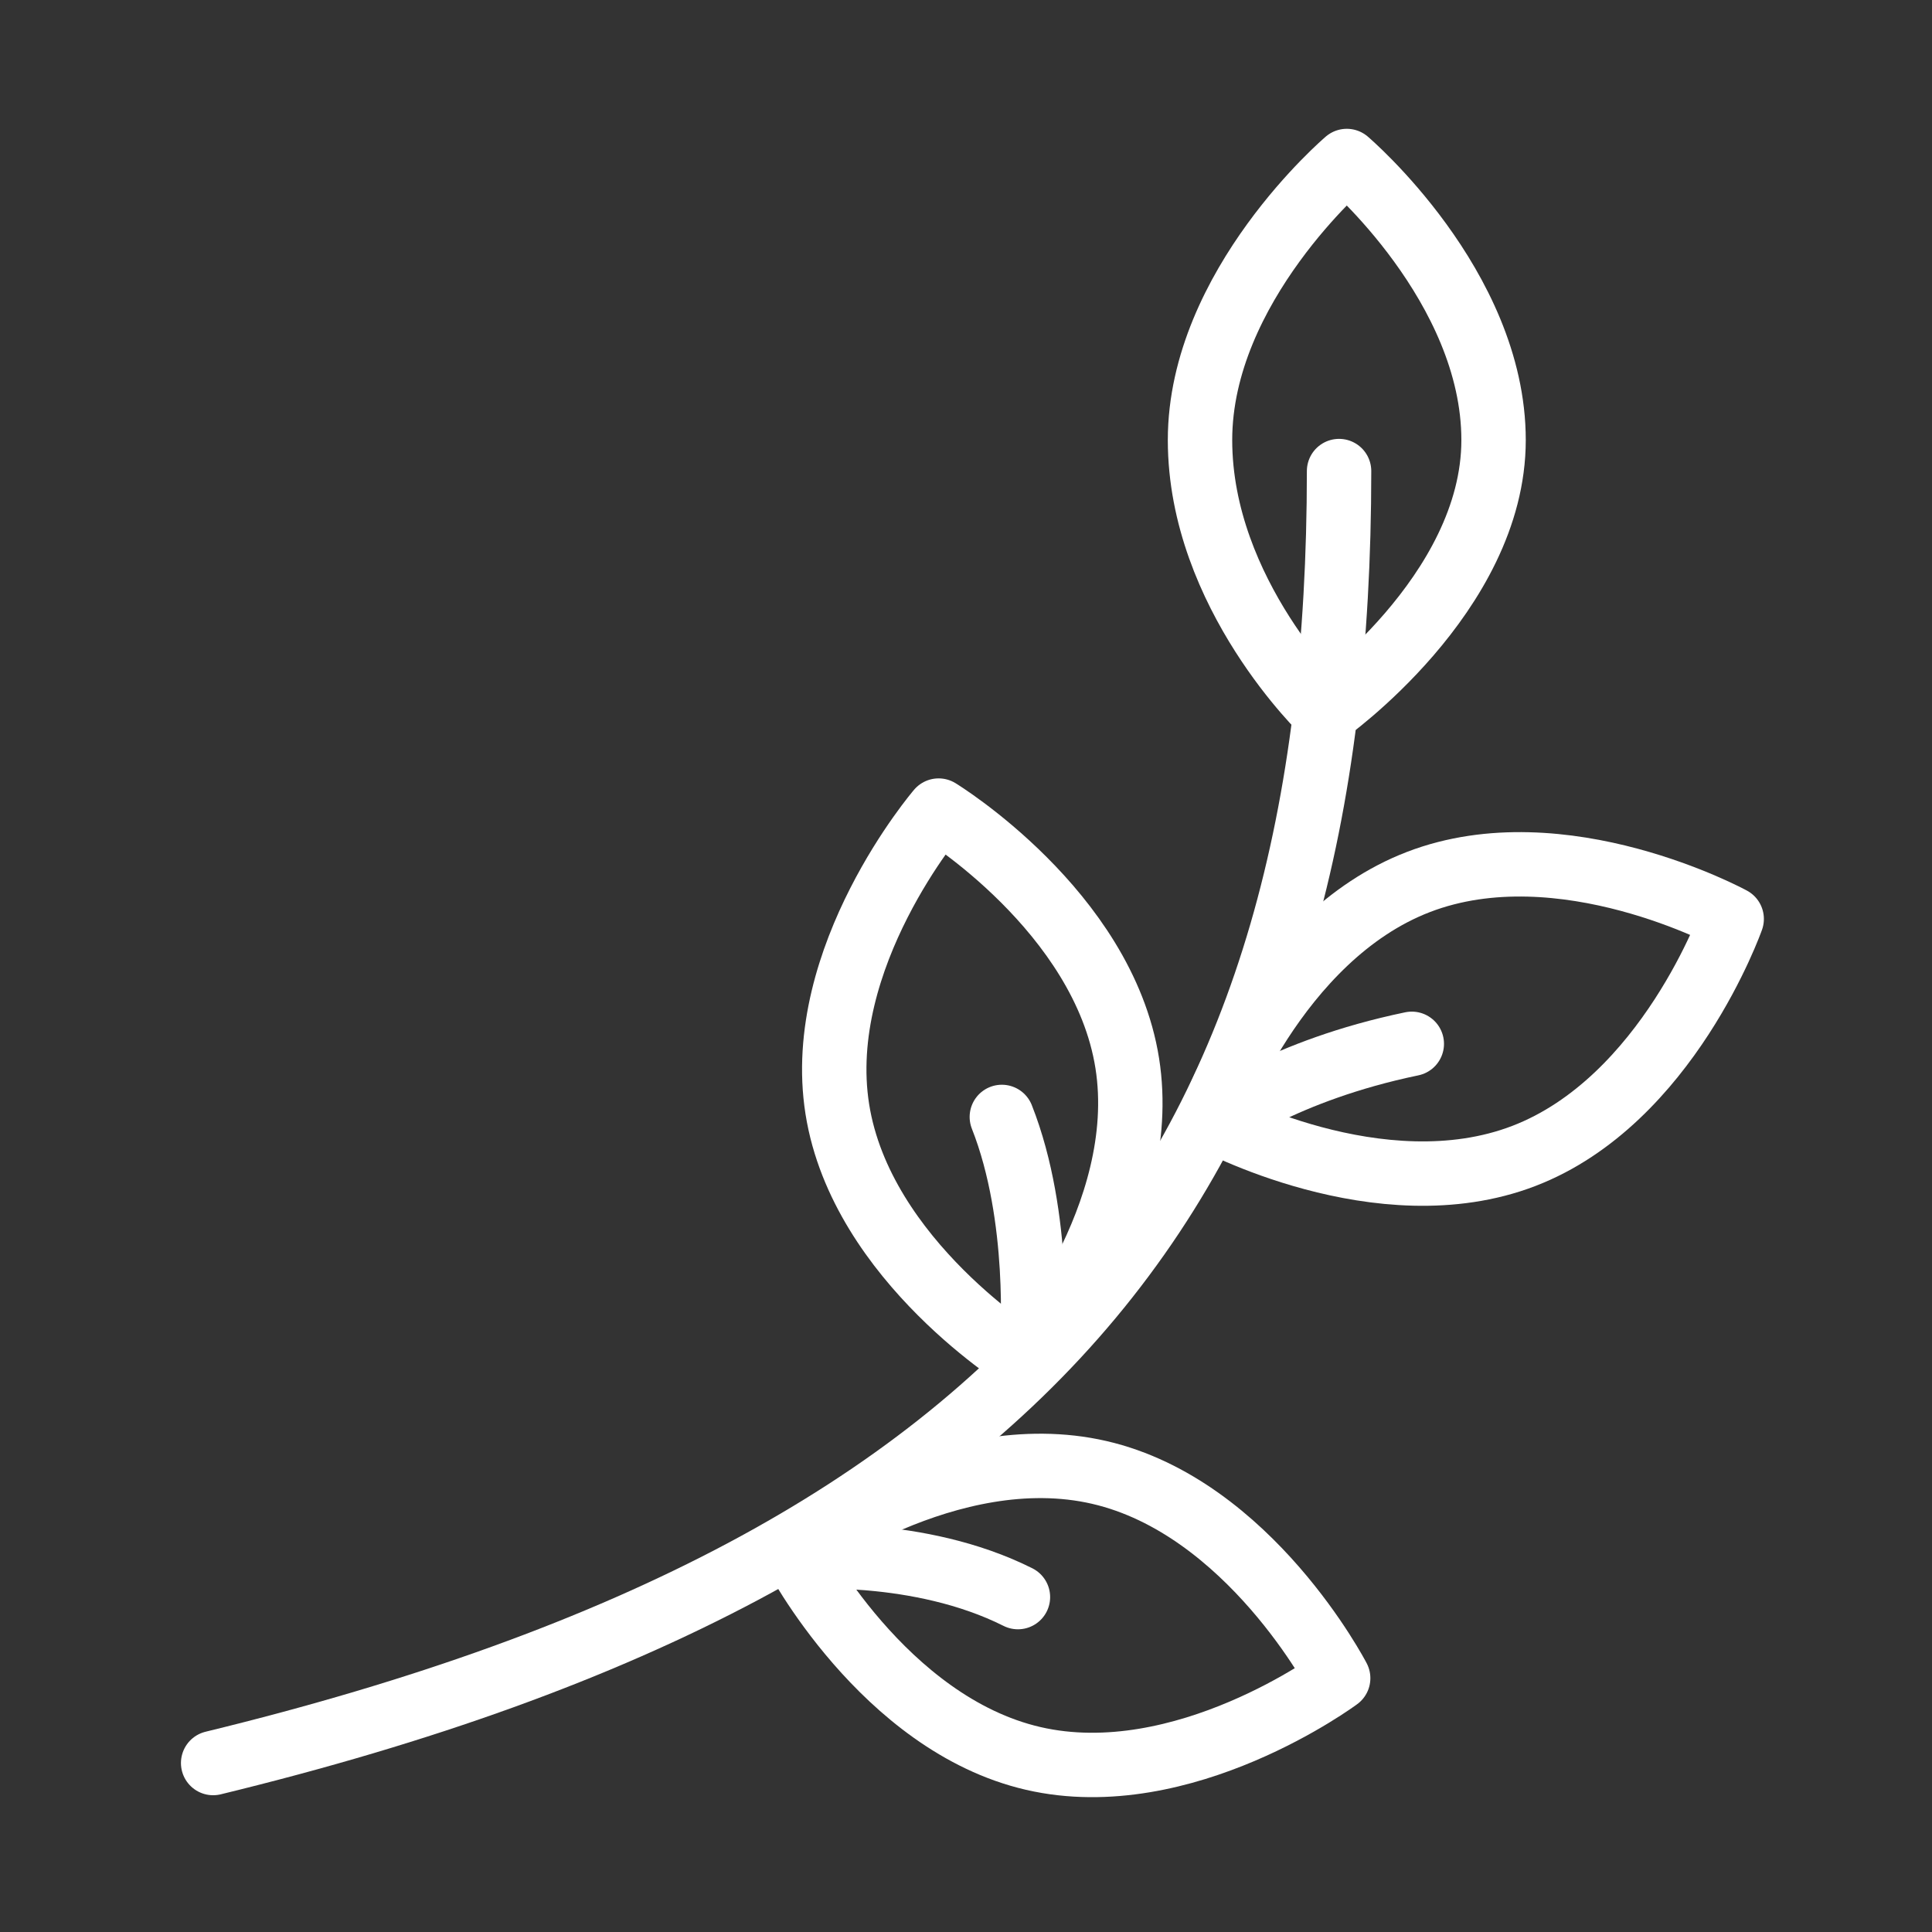 <svg width="120" height="120" viewBox="0 0 120 120" fill="none" xmlns="http://www.w3.org/2000/svg">
<rect x="0" y="0" width="120" height="120" fill="#333333" stroke="none"/>
<g id="branch">
<g id="branch_2">
<path id="Layer 1" d="M13.239 109.505C65.397 96.82 83.172 71.806 83.172 29.259" stroke="white" stroke-width="4" stroke-linecap="round" stroke-linejoin="round"/>
<path id="Layer 2" fill-rule="evenodd" clip-rule="evenodd" d="M82.289 44.283C82.289 44.283 92.768 36.906 92.768 27.333C92.768 17.76 83.651 10 83.651 10C83.651 10 74.535 17.76 74.535 27.333C74.535 36.906 82.289 44.283 82.289 44.283Z" stroke="white" stroke-width="4" stroke-linecap="round" stroke-linejoin="round"/>
<path id="Layer 3" fill-rule="evenodd" clip-rule="evenodd" d="M75.194 69.501C75.194 69.501 85.706 75.231 94.643 71.8C103.58 68.37 107.558 57.078 107.558 57.078C107.558 57.078 97.046 51.349 88.109 54.779C79.172 58.21 75.194 69.501 75.194 69.501V69.501Z" stroke="white" stroke-width="4" stroke-linecap="round" stroke-linejoin="round"/>
<path id="Layer 4" d="M75.495 69.704C75.495 69.704 79.665 66.501 87.689 64.834" stroke="white" stroke-width="4" stroke-linecap="round" stroke-linejoin="round"/>
<path id="Layer 5" d="M49.586 96.721C49.586 96.721 57.051 96.097 63.226 99.198" stroke="white" stroke-width="4" stroke-linecap="round" stroke-linejoin="round"/>
<path id="Layer 6" fill-rule="evenodd" clip-rule="evenodd" d="M49.338 96.438C49.338 96.438 54.849 107.066 64.177 109.22C73.504 111.373 83.116 104.236 83.116 104.236C83.116 104.236 77.606 93.608 68.278 91.455C58.95 89.301 49.338 96.438 49.338 96.438V96.438Z" stroke="white" stroke-width="4" stroke-linecap="round" stroke-linejoin="round"/>
<path id="Layer 7" fill-rule="evenodd" clip-rule="evenodd" d="M63.724 84.587C63.724 84.587 53.506 78.348 52.008 68.893C50.511 59.438 58.3 50.347 58.3 50.347C58.3 50.347 68.518 56.586 70.016 66.04C71.513 75.496 63.724 84.587 63.724 84.587V84.587Z" stroke="white" stroke-width="4" stroke-linecap="round" stroke-linejoin="round"/>
<path id="Layer 8" d="M64.111 83.41C64.111 83.41 64.695 75.623 62.226 69.375" stroke="white" stroke-width="4" stroke-linecap="round" stroke-linejoin="round"/>
</g>
</g>
</svg>
